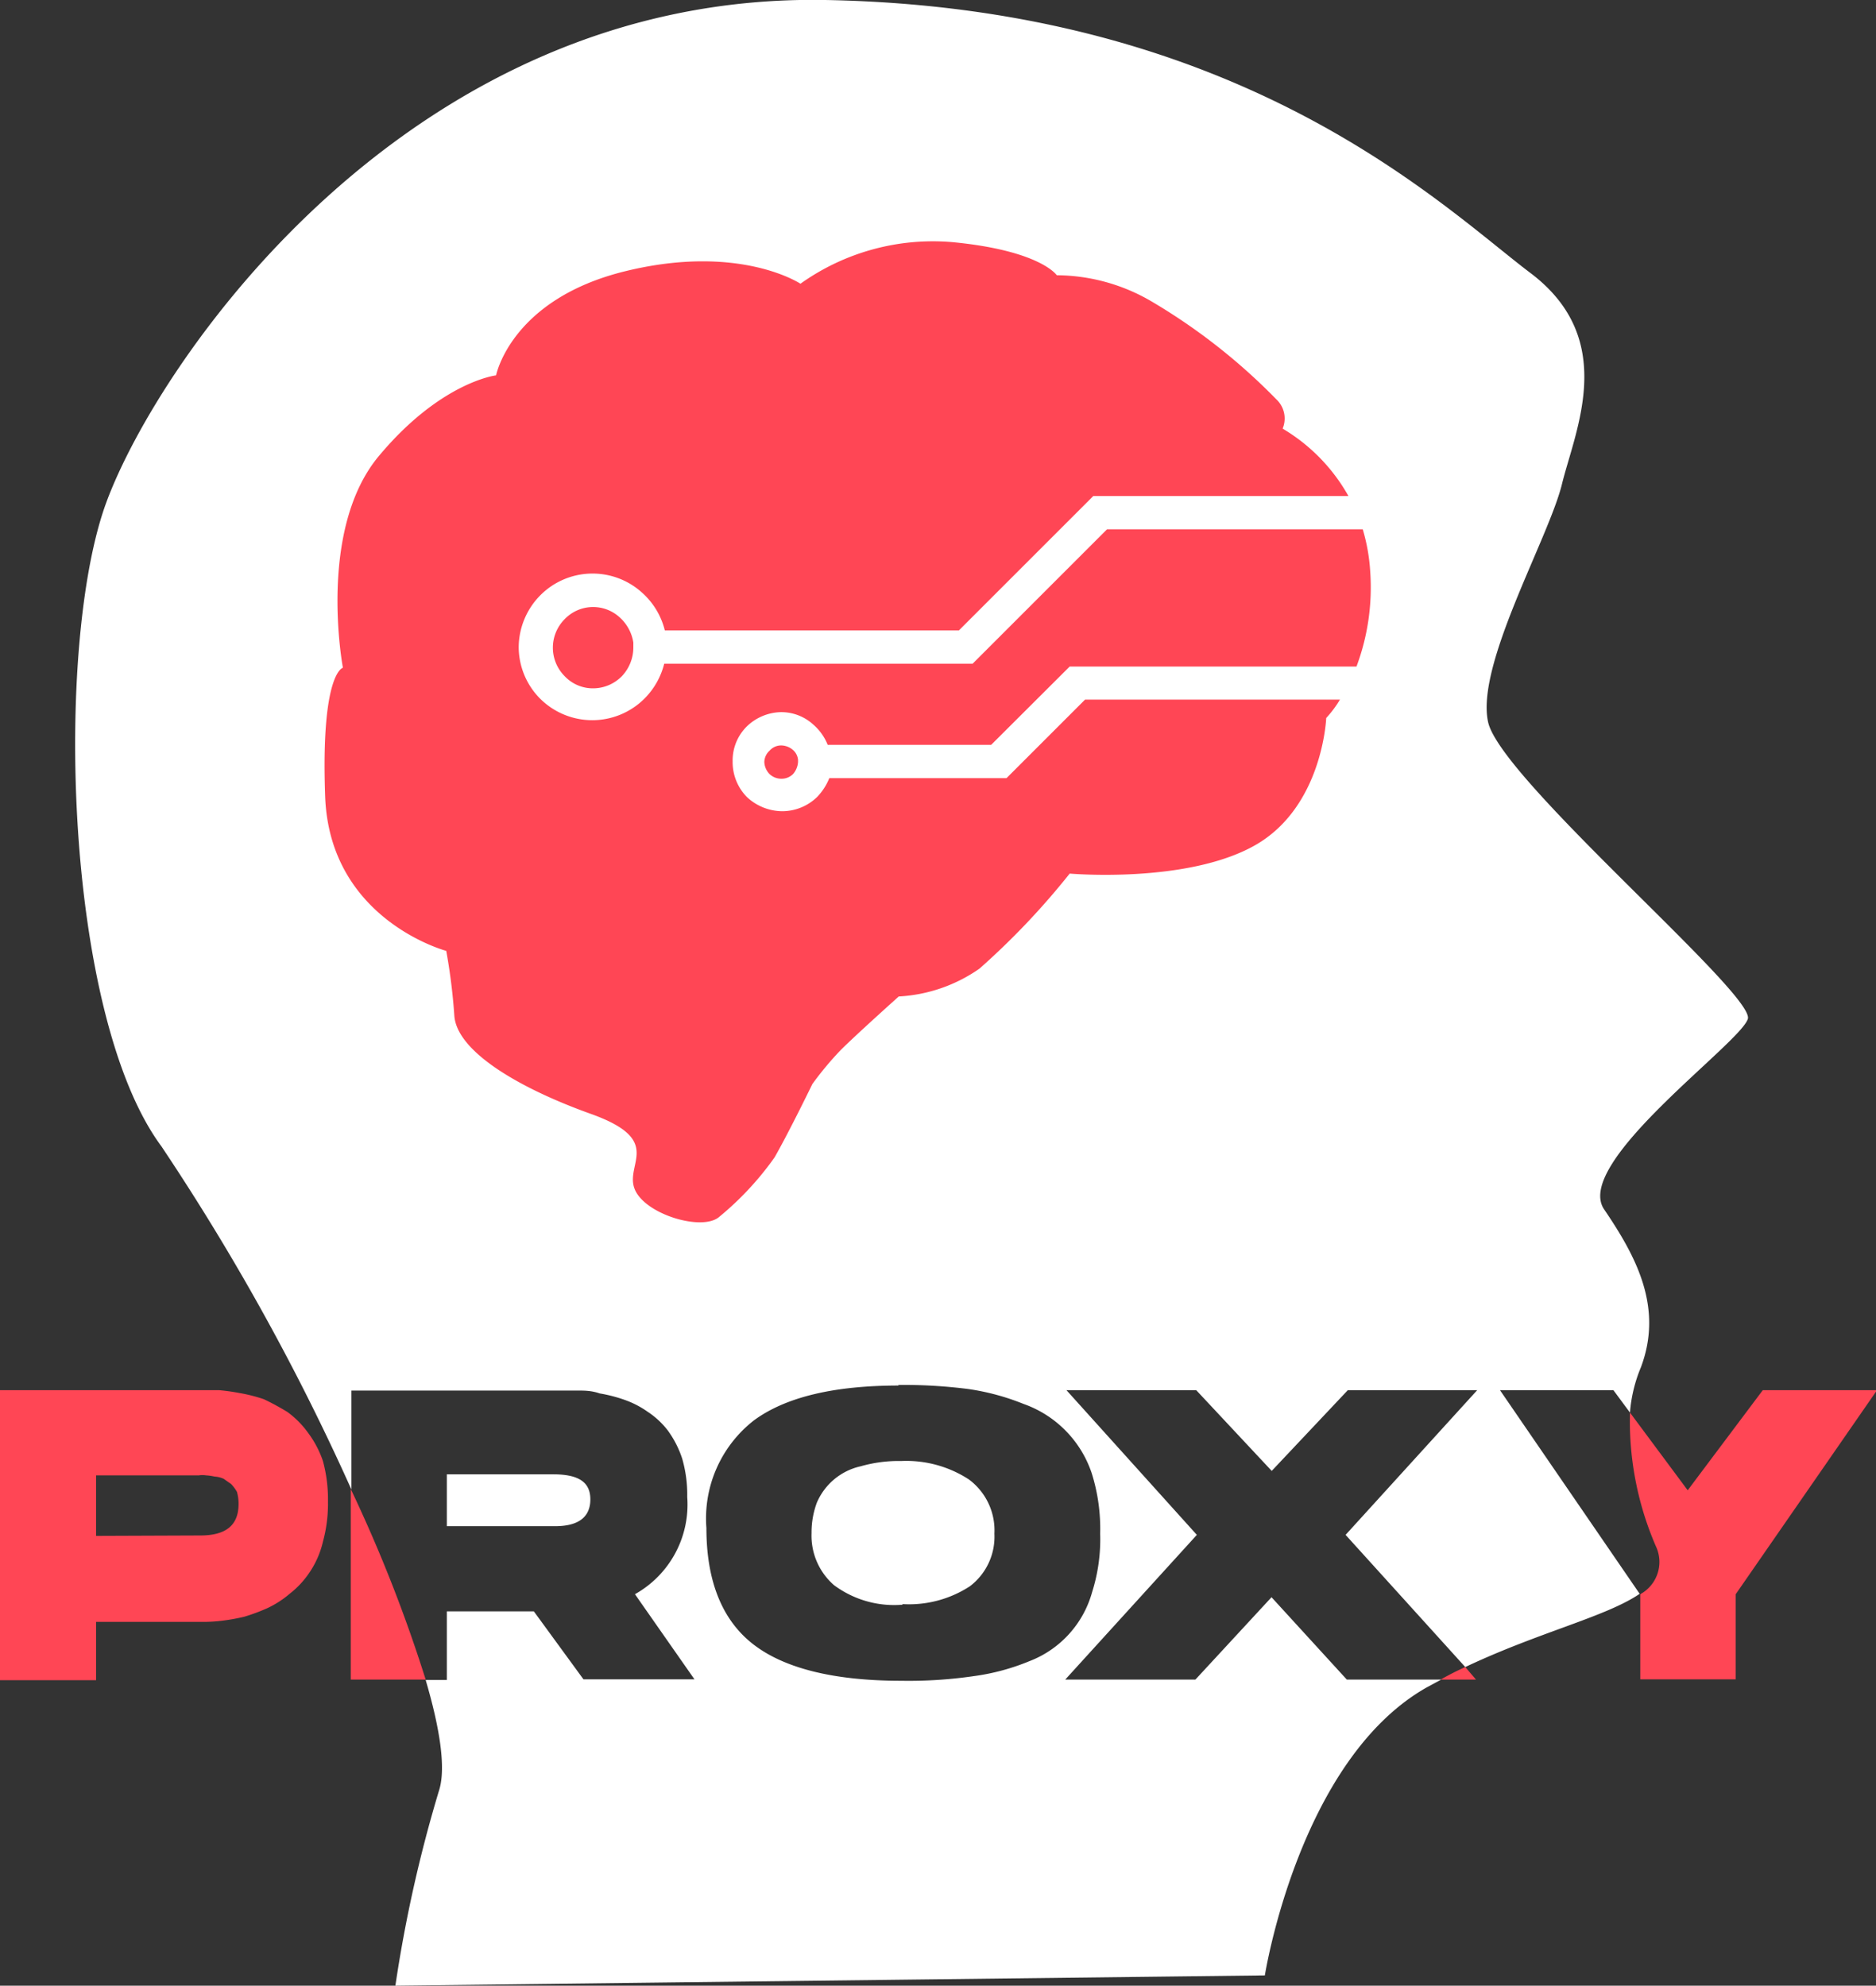 <svg xmlns="http://www.w3.org/2000/svg" viewBox="0 0 92.95 98.4" fill-rule="evenodd" xmlns:v="https://vecta.io/nano"><rect x="0" y="0" width="92.95" height="98.4" fill="#333333" stroke="none"/><path d="M19.59 98.4l43.08-.51s1.68-10.66 8-14.26l.74-.4h-4.68L63 79.15l-3.77 4.08h-6.45l6.52-7.17-6.46-7.17h6.43l3.74 4 3.77-4h6.41l-6.52 7.17 5.93 6.55c3.65-1.73 7-2.5 8.64-3.63l-6.92-10.09h5.62l.82 1.11a7.26 7.26 0 0 1 .54-2.24c1.13-3-.26-5.53-1.82-7.83s6.75-8.22 7.12-9.44-12.25-11.88-12.87-14.71 3-9.1 3.66-11.79 2.8-7.17-1.56-10.46S61.54.37 40.88 0 7.85 17.89 5.27 24.89 3.17 50.29 8 56.81a115.73 115.73 0 0 1 9.41 17v-4.9h11.3c.23 0 .6 0 1 .14a7.35 7.35 0 0 1 1.21.31 4.65 4.65 0 0 1 1.17.6 4.1 4.1 0 0 1 1 .93 5 5 0 0 1 .71 1.39 6.43 6.43 0 0 1 .25 1.9A5.09 5.09 0 0 1 31.46 79l2.95 4.22h-5.5l-2.46-3.37h-4.31v3.4h-1.05c.71 2.41 1 4.34.68 5.42a67.86 67.86 0 0 0-2.18 9.73zm61.79-19.53a.41.41 0 0 1 .12-.09.41.41 0 0 0-.12.09zM27.5 75.63c1.16 0 1.75-.45 1.75-1.33s-.62-1.24-1.84-1.24h-5.27v2.57zm17-7a25.52 25.52 0 0 1 3.46.2 11.82 11.82 0 0 1 2.75.74A5.49 5.49 0 0 1 54.09 73a9.18 9.18 0 0 1 .42 3 8.69 8.69 0 0 1-.4 2.9A5.13 5.13 0 0 1 51 82.32a11.06 11.06 0 0 1-2.75.74 22.36 22.36 0 0 1-3.6.23c-3.37 0-5.84-.63-7.37-1.84S35 78.3 35 75.72a6.16 6.16 0 0 1 2.35-5.33c1.57-1.16 3.98-1.73 7.18-1.73zm.2 10.86a5.52 5.52 0 0 0 3.35-.88A3.08 3.08 0 0 0 49.27 76 3.14 3.14 0 0 0 48 73.31a5.68 5.68 0 0 0-3.35-.91 6.82 6.82 0 0 0-2 .26 3.09 3.09 0 0 0-2.18 1.81 4.22 4.22 0 0 0-.26 1.5 3.25 3.25 0 0 0 1.11 2.58 5 5 0 0 0 3.41.97z" fill="#fff"/><path d="M35.6 60.33c-.88.68-3.68-.17-4.16-1.42s1.47-2.41-2.16-3.71-6.66-3.12-6.77-4.88a29.1 29.1 0 0 0-.4-3.2s-5.78-1.53-6-7.66.88-6.37.88-6.37-1.29-6.81 1.78-10.49 5.81-4 5.81-4 .73-3.77 6.4-5.16 8.68.62 8.68.62A11.3 11.3 0 0 1 47.2 12c4.36.42 5.16 1.64 5.16 1.64a9.37 9.37 0 0 1 4.7 1.3 29.7 29.7 0 0 1 6.18 4.85 1.3 1.3 0 0 1 .31 1.45 9 9 0 0 1 3.26 3.34H54.17l-6.66 6.66H32.94a3.69 3.69 0 0 0-1.16-1.9 3.65 3.65 0 0 0-5 .15h0a3.69 3.69 0 0 0-1.08 2.57 3.64 3.64 0 0 0 1.08 2.58 3.66 3.66 0 0 0 5.13 0h0a3.73 3.73 0 0 0 1-1.75h15.28l6.66-6.66h12.67a9.27 9.27 0 0 1 .37 2.09 11.2 11.2 0 0 1-.68 4.71H53l-3.89 3.88h-8.1a2.61 2.61 0 0 0-.71-1 2.35 2.35 0 0 0-1.62-.62A2.51 2.51 0 0 0 37 36a2.37 2.37 0 0 0-.7 1.73 2.47 2.47 0 0 0 .7 1.76 2.59 2.59 0 0 0 1.76.71 2.49 2.49 0 0 0 1.73-.71 2.92 2.92 0 0 0 .6-.93h8.78l3.89-3.89h12.63a5.4 5.4 0 0 1-.68.91s-.17 4.42-3.55 6.32S53 43.29 53 43.29A37.12 37.12 0 0 1 48.53 48a7.7 7.7 0 0 1-4 1.38s-2.1 1.88-2.89 2.67a16.14 16.14 0 0 0-1.39 1.67s-1.13 2.33-1.87 3.63a15.07 15.07 0 0 1-2.78 2.98zm-4.9-29.74a1.95 1.95 0 0 0-2.72.09h0a2 2 0 0 0 0 2.83 1.92 1.92 0 0 0 1.42.6 2 2 0 0 0 1.41-.6 2.07 2.07 0 0 0 .57-1.42v-.25a2.12 2.12 0 0 0-.68-1.25zm8.56 6.55a.91.91 0 0 0-.54-.2.76.76 0 0 0-.59.26.78.78 0 0 0-.26.56.91.91 0 0 0 .26.6.85.85 0 0 0 .59.23.8.8 0 0 0 .57-.23 1 1 0 0 0 .25-.6v-.11h0a.74.74 0 0 0-.28-.51zM0 68.89h10.86a9.93 9.93 0 0 1 1 .14 7.75 7.75 0 0 1 1.22.31 12.68 12.68 0 0 1 1.16.63 4.57 4.57 0 0 1 1 1A5.09 5.09 0 0 1 16 72.4a7.23 7.23 0 0 1 .25 2 7.15 7.15 0 0 1-.25 2 4.54 4.54 0 0 1-.65 1.5 4.48 4.48 0 0 1-1 1.08 4.87 4.87 0 0 1-1.1.71 9.49 9.49 0 0 1-1.16.43 10 10 0 0 1-1.05.19 7.75 7.75 0 0 1-.8.06H4.76v2.89H0zm9.92 7.2c1.28 0 1.9-.51 1.9-1.56a2.13 2.13 0 0 0-.08-.6 1.88 1.88 0 0 0-.29-.39l-.37-.26a1.29 1.29 0 0 0-.45-.11 2.74 2.74 0 0 0-.43-.06 1.16 1.16 0 0 0-.34 0h-5.1v3zm11.17 7.14h-3.71v-9.44a73 73 0 0 1 3.71 9.44zm51.51-.62l.53.62h-1.75a13.92 13.92 0 0 1 1.22-.62zm14.74-13.72H93L86 79v4.22h-4.73V79h0a1.82 1.82 0 0 0 .82-2.27A15.6 15.6 0 0 1 80.76 70l2.86 3.85z" fill="#ff4655"/></svg>